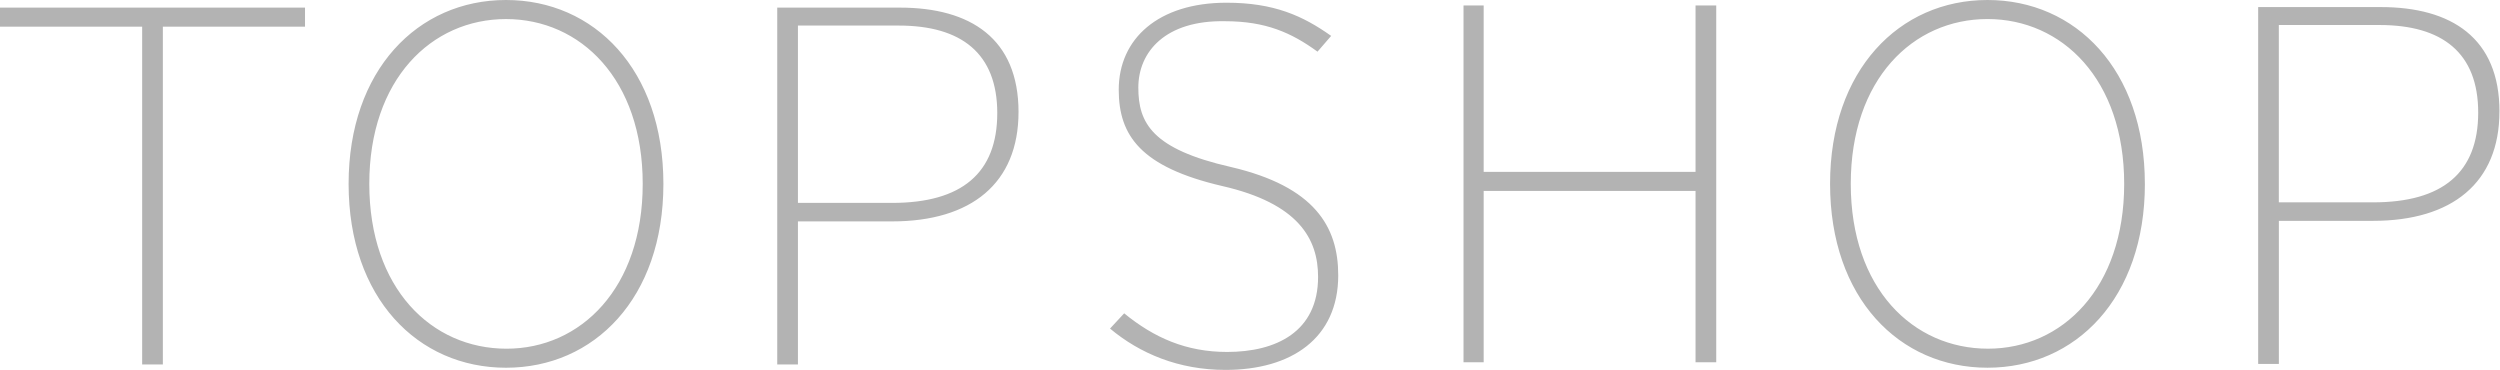 <svg xmlns="http://www.w3.org/2000/svg" width="196" height="29" viewBox="0 0 196 29"><g fill="#B3B3B3"><path d="M134.553 28.403h-1.623V14.97h-16.61v13.433h-1.58V.426h1.58v13.05h16.61V.426h1.623M104.918 21.58c0 4.946-3.673 7.42-8.84 7.42-3.672 0-6.704-1.28-9.052-3.24l1.11-1.195c2.35 1.92 4.868 3.028 8.07 3.028 3.844 0 7.132-1.578 7.132-5.886 0-2.985-1.538-5.757-7.516-7.122-6.405-1.492-8.113-3.966-8.113-7.548 0-4.01 3.116-6.824 8.454-6.824 3.715 0 5.978 1.024 8.2 2.602l-1.07 1.236c-2.05-1.49-4.056-2.387-7.258-2.387-4.655-.085-6.79 2.388-6.79 5.203 0 2.772 1.068 4.82 7.26 6.227 6.575 1.535 8.412 4.69 8.412 8.486m89.374-12.752c0-4.69-2.818-6.866-7.73-6.866h-7.9v13.903h7.39c5.464 0 8.24-2.346 8.24-7.037m1.665-.085c0 5.586-3.715 8.572-9.906 8.572h-7.387V28.53h-1.622V.555h9.608c5.552 0 9.31 2.43 9.31 8.19m-145.57 5.67c0-8.188-4.868-12.92-10.718-12.92s-10.718 4.732-10.718 12.92c0 8.19 4.868 12.923 10.76 12.923 5.808 0 10.676-4.734 10.676-12.922m1.622 0c0 8.956-5.423 14.414-12.34 14.414-6.918 0-12.34-5.46-12.34-14.415C27.33 5.5 32.75 0 39.67 0c6.917 0 12.34 5.46 12.34 14.415M78.186 8.87c0-4.69-2.818-6.866-7.728-6.866h-7.9v13.903h7.387c5.466 0 8.24-2.345 8.24-7.036m1.667-.085c0 5.587-3.715 8.572-9.907 8.572h-7.387v11.217h-1.623V.597h9.608c5.55 0 9.31 2.43 9.31 8.188m86.683 5.63c0-8.19-4.868-12.922-10.718-12.922S145.1 6.226 145.1 14.415c0 8.188 4.868 12.922 10.76 12.922 5.808 0 10.676-4.734 10.676-12.922m1.623 0c0 8.956-5.424 14.414-12.342 14.414s-12.34-5.46-12.34-14.415C143.477 5.5 148.9 0 155.817 0s12.34 5.46 12.34 14.415M23.913 2.09H12.768v26.484h-1.623V2.09H0V.597h23.913"/></g></svg>